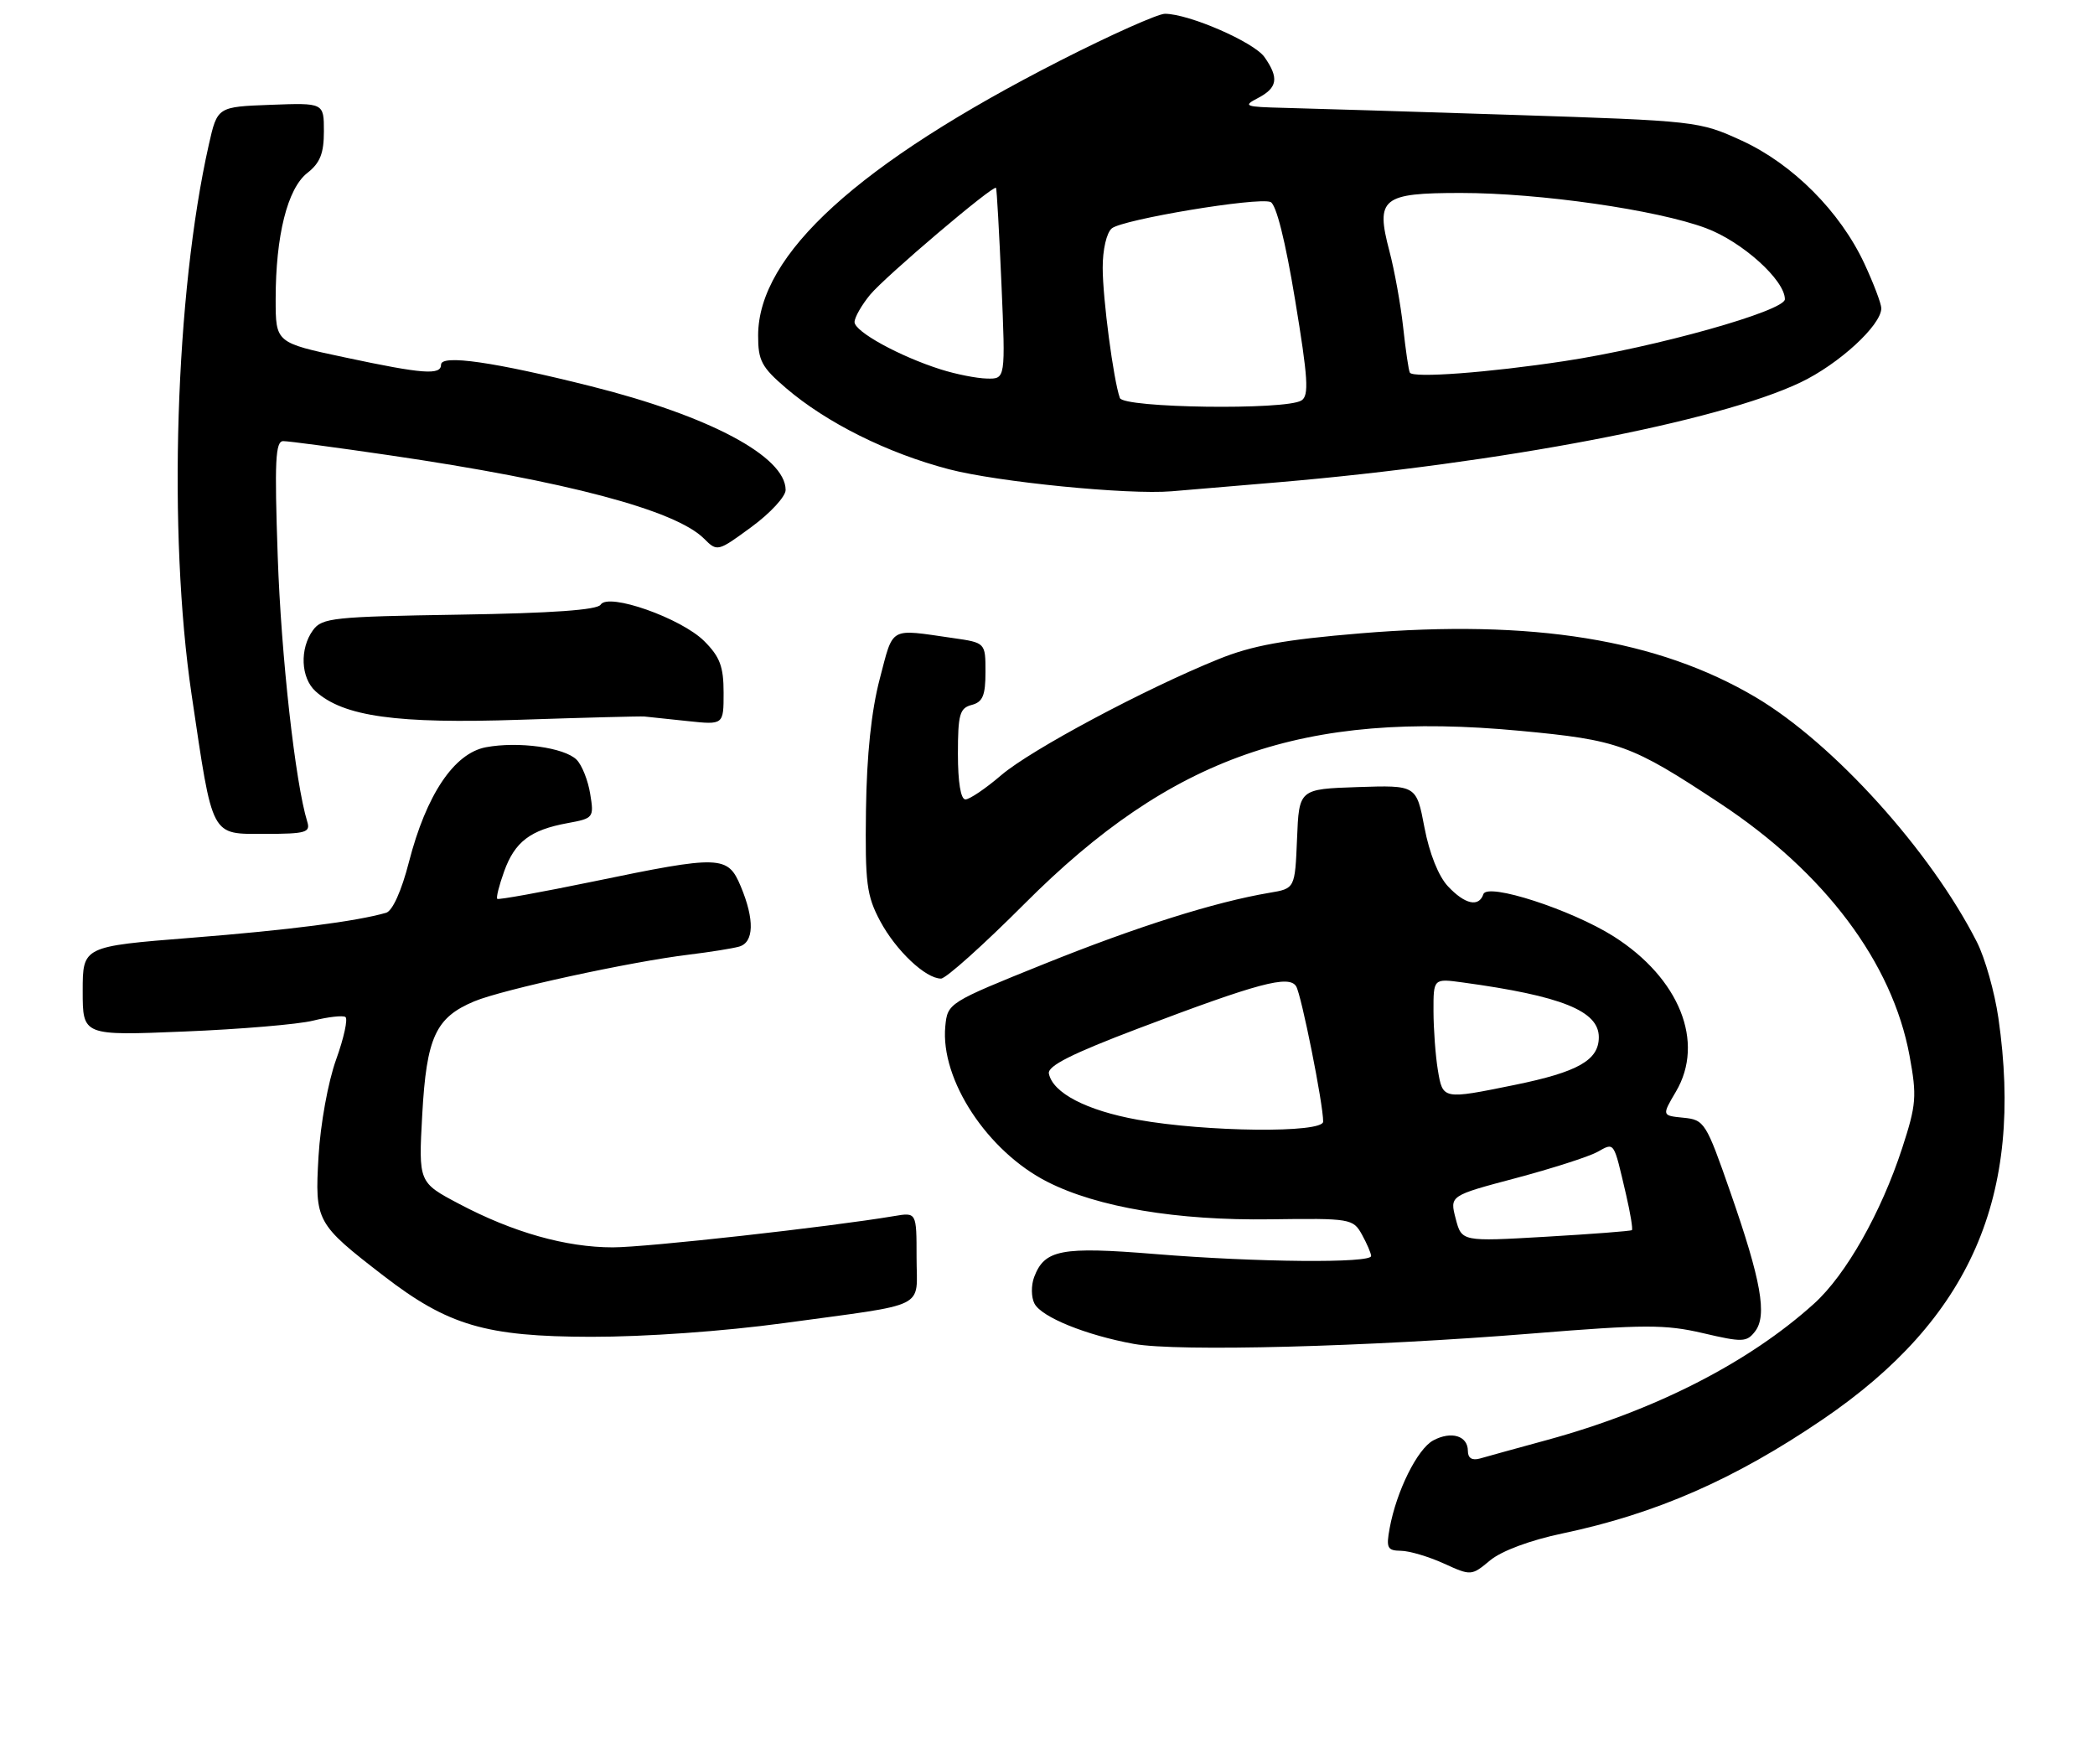 <?xml version="1.0" encoding="UTF-8" standalone="no"?>
<!DOCTYPE svg PUBLIC "-//W3C//DTD SVG 1.1//EN" "http://www.w3.org/Graphics/SVG/1.1/DTD/svg11.dtd" >
<svg xmlns="http://www.w3.org/2000/svg" xmlns:xlink="http://www.w3.org/1999/xlink" version="1.1" viewBox="0 0 304 256">
 <g >
 <path fill="currentColor"
d=" M 226.74 222.51 C 240.32 219.65 251.73 214.65 264.50 205.96 C 285.94 191.37 293.72 173.57 289.98 147.71 C 289.44 143.97 288.04 139.02 286.87 136.71 C 280.17 123.49 266.06 107.87 254.77 101.18 C 240.59 92.78 222.38 89.83 197.44 91.90 C 186.35 92.82 181.69 93.67 176.81 95.65 C 166.10 99.98 149.61 108.79 145.29 112.48 C 143.03 114.42 140.69 116.00 140.09 116.00 C 139.41 116.00 139.00 113.50 139.00 109.41 C 139.00 103.65 139.26 102.75 141.00 102.29 C 142.60 101.87 143.00 100.93 143.00 97.51 C 143.00 93.26 143.00 93.26 138.25 92.58 C 128.93 91.24 129.68 90.82 127.66 98.50 C 126.44 103.14 125.77 109.54 125.66 117.50 C 125.52 128.17 125.75 129.96 127.72 133.66 C 130.02 137.95 134.31 142.00 136.55 142.00 C 137.26 142.00 142.71 137.11 148.67 131.14 C 170.01 109.76 189.09 103.09 220.50 106.04 C 234.91 107.39 236.65 108.02 249.60 116.58 C 264.79 126.61 274.60 139.68 277.09 153.20 C 278.17 159.07 278.08 160.27 276.03 166.57 C 272.97 175.96 267.86 184.99 263.24 189.16 C 253.77 197.72 240.16 204.67 224.50 208.95 C 220.10 210.15 215.71 211.36 214.75 211.64 C 213.60 211.96 213.00 211.58 213.00 210.54 C 213.00 208.34 210.60 207.61 207.98 209.01 C 205.68 210.24 202.64 216.35 201.65 221.75 C 201.12 224.62 201.31 225.00 203.28 225.03 C 204.50 225.04 207.30 225.87 209.50 226.87 C 213.47 228.68 213.52 228.67 216.24 226.41 C 217.90 225.04 222.06 223.49 226.74 222.51 Z  M 222.36 193.50 C 238.62 192.18 241.64 192.17 247.12 193.45 C 252.84 194.79 253.46 194.77 254.67 193.20 C 256.46 190.89 255.57 185.84 251.09 173.00 C 247.56 162.86 247.32 162.49 244.28 162.19 C 241.14 161.88 241.14 161.88 243.19 158.40 C 247.43 151.22 243.70 141.94 234.16 135.88 C 228.03 132.00 215.82 128.04 215.25 129.75 C 214.60 131.68 212.57 131.24 210.11 128.61 C 208.74 127.16 207.41 123.82 206.70 120.08 C 205.53 113.93 205.53 113.93 197.01 114.21 C 188.50 114.50 188.50 114.50 188.21 121.71 C 187.91 128.93 187.91 128.93 184.21 129.55 C 176.27 130.89 164.94 134.47 151.51 139.88 C 137.60 145.48 137.50 145.55 137.17 148.92 C 136.43 156.65 143.28 167.08 152.00 171.50 C 159.27 175.19 170.79 177.12 184.35 176.93 C 195.97 176.77 196.34 176.84 197.62 179.13 C 198.34 180.44 198.95 181.84 198.96 182.25 C 199.02 183.32 182.45 183.18 167.63 181.97 C 153.98 180.86 151.57 181.32 150.06 185.32 C 149.61 186.52 149.63 188.25 150.11 189.16 C 151.14 191.13 157.58 193.74 164.53 195.01 C 170.85 196.16 198.43 195.44 222.36 193.50 Z  M 113.76 191.99 C 135.03 189.08 133.00 190.09 133.00 182.44 C 133.00 175.91 133.00 175.91 129.75 176.46 C 120.37 178.04 93.77 181.00 88.93 181.00 C 82.12 181.00 74.42 178.82 66.62 174.69 C 60.73 171.58 60.73 171.58 61.27 161.75 C 61.89 150.51 63.21 147.65 68.82 145.30 C 72.91 143.59 91.54 139.54 100.00 138.52 C 103.03 138.15 106.29 137.63 107.25 137.36 C 109.42 136.75 109.51 133.45 107.49 128.62 C 105.60 124.11 104.58 124.08 86.00 127.93 C 78.58 129.46 72.35 130.59 72.16 130.43 C 71.97 130.28 72.42 128.48 73.16 126.43 C 74.71 122.14 76.96 120.43 82.36 119.44 C 86.13 118.75 86.21 118.65 85.64 115.19 C 85.33 113.24 84.44 111.01 83.67 110.24 C 81.90 108.47 75.21 107.55 70.51 108.43 C 65.89 109.30 61.85 115.32 59.33 125.12 C 58.26 129.29 56.95 132.18 56.03 132.45 C 51.70 133.70 41.91 134.96 27.75 136.08 C 12.00 137.33 12.00 137.33 12.00 143.81 C 12.00 150.29 12.00 150.29 26.75 149.68 C 34.86 149.35 43.28 148.64 45.44 148.10 C 47.61 147.56 49.72 147.32 50.12 147.57 C 50.51 147.82 49.91 150.60 48.77 153.76 C 47.60 157.01 46.50 163.11 46.22 167.80 C 45.68 177.24 45.84 177.55 55.69 185.15 C 65.02 192.34 70.49 193.95 85.76 193.98 C 93.63 193.99 105.00 193.18 113.76 191.99 Z  M 44.59 119.25 C 42.85 113.61 40.80 95.25 40.30 80.75 C 39.82 66.85 39.96 64.00 41.11 64.01 C 41.88 64.01 48.80 64.93 56.50 66.06 C 82.17 69.82 98.02 74.02 102.16 78.16 C 104.08 80.08 104.15 80.06 109.05 76.46 C 111.77 74.47 114.00 72.05 114.00 71.10 C 114.00 66.25 102.96 60.36 85.77 56.05 C 71.73 52.52 64.00 51.41 64.00 52.91 C 64.00 54.47 61.38 54.28 50.04 51.86 C 40.00 49.73 40.00 49.73 40.00 43.41 C 40.00 34.20 41.71 27.37 44.58 25.11 C 46.45 23.65 47.00 22.26 47.00 19.06 C 47.00 14.92 47.00 14.92 39.27 15.21 C 31.54 15.50 31.54 15.50 30.30 21.00 C 25.43 42.60 24.34 77.40 27.80 100.78 C 30.93 121.83 30.48 121.00 38.54 121.00 C 44.36 121.00 45.07 120.79 44.59 119.25 Z  M 93.50 103.97 C 94.05 104.03 96.86 104.33 99.75 104.63 C 105.00 105.19 105.00 105.19 105.00 100.52 C 105.00 96.73 104.47 95.31 102.19 93.03 C 98.85 89.70 88.26 85.96 87.16 87.74 C 86.68 88.51 80.11 88.98 66.65 89.19 C 48.39 89.48 46.72 89.65 45.42 91.44 C 43.46 94.12 43.64 98.37 45.79 100.31 C 49.84 103.98 57.57 105.05 75.50 104.44 C 84.85 104.13 92.95 103.92 93.50 103.97 Z  M 185.50 69.98 C 217.77 67.23 249.25 61.21 261.25 55.50 C 266.84 52.84 273.01 47.17 272.99 44.72 C 272.98 44.05 271.88 41.14 270.54 38.26 C 267.02 30.70 260.13 23.79 252.73 20.40 C 246.56 17.58 246.22 17.54 219.50 16.67 C 204.65 16.19 189.71 15.73 186.30 15.65 C 180.61 15.51 180.30 15.39 182.55 14.22 C 185.38 12.74 185.61 11.31 183.49 8.29 C 181.97 6.12 172.52 2.00 169.04 2.00 C 168.01 2.00 161.17 5.06 153.83 8.80 C 124.55 23.73 110.04 36.93 110.01 48.67 C 110.00 52.32 110.51 53.28 114.05 56.31 C 119.95 61.36 128.79 65.76 137.69 68.09 C 144.75 69.94 163.70 71.82 170.00 71.29 C 171.38 71.18 178.35 70.59 185.50 69.98 Z  M 211.23 176.83 C 210.36 173.50 210.36 173.50 219.93 170.96 C 225.19 169.56 230.52 167.85 231.76 167.17 C 234.32 165.76 234.11 165.46 235.96 173.37 C 236.58 176.05 236.96 178.36 236.80 178.50 C 236.63 178.64 231.01 179.07 224.30 179.46 C 212.10 180.17 212.10 180.17 211.23 176.83 Z  M 165.08 162.48 C 157.63 161.13 152.76 158.59 152.20 155.78 C 151.99 154.68 155.52 152.90 165.20 149.23 C 182.63 142.62 187.04 141.45 188.08 143.12 C 188.84 144.36 192.01 160.20 192.00 162.75 C 192.00 164.45 175.01 164.27 165.08 162.48 Z  M 208.64 155.25 C 208.30 153.19 208.02 149.36 208.01 146.74 C 208.00 141.98 208.00 141.98 212.25 142.56 C 226.61 144.52 232.00 146.69 232.00 150.50 C 232.00 153.84 228.99 155.55 219.79 157.43 C 209.32 159.56 209.36 159.57 208.64 155.25 Z  M 162.50 57.75 C 161.57 55.14 160.01 43.31 160.01 38.87 C 160.00 36.24 160.57 33.77 161.33 33.14 C 162.89 31.84 182.47 28.58 184.36 29.31 C 185.18 29.62 186.52 34.96 187.93 43.53 C 189.81 54.90 189.97 57.41 188.85 58.11 C 186.60 59.54 163.01 59.21 162.50 57.75 Z  M 136.50 53.60 C 130.51 51.70 124.00 48.12 124.00 46.73 C 124.01 46.05 125.02 44.28 126.25 42.78 C 128.46 40.11 144.16 26.78 144.53 27.26 C 144.64 27.39 144.99 33.69 145.32 41.25 C 145.91 55.00 145.91 55.00 143.21 54.93 C 141.72 54.90 138.70 54.30 136.50 53.60 Z  M 204.58 54.07 C 204.40 53.76 203.97 50.80 203.61 47.50 C 203.25 44.20 202.35 39.22 201.61 36.42 C 199.59 28.76 200.53 28.00 211.98 28.00 C 223.40 28.00 240.45 30.45 247.56 33.11 C 252.81 35.07 259.00 40.65 259.00 43.42 C 259.00 45.12 240.21 50.40 227.00 52.40 C 216.01 54.07 205.03 54.89 204.58 54.07 Z "/>
</g>
</svg>
